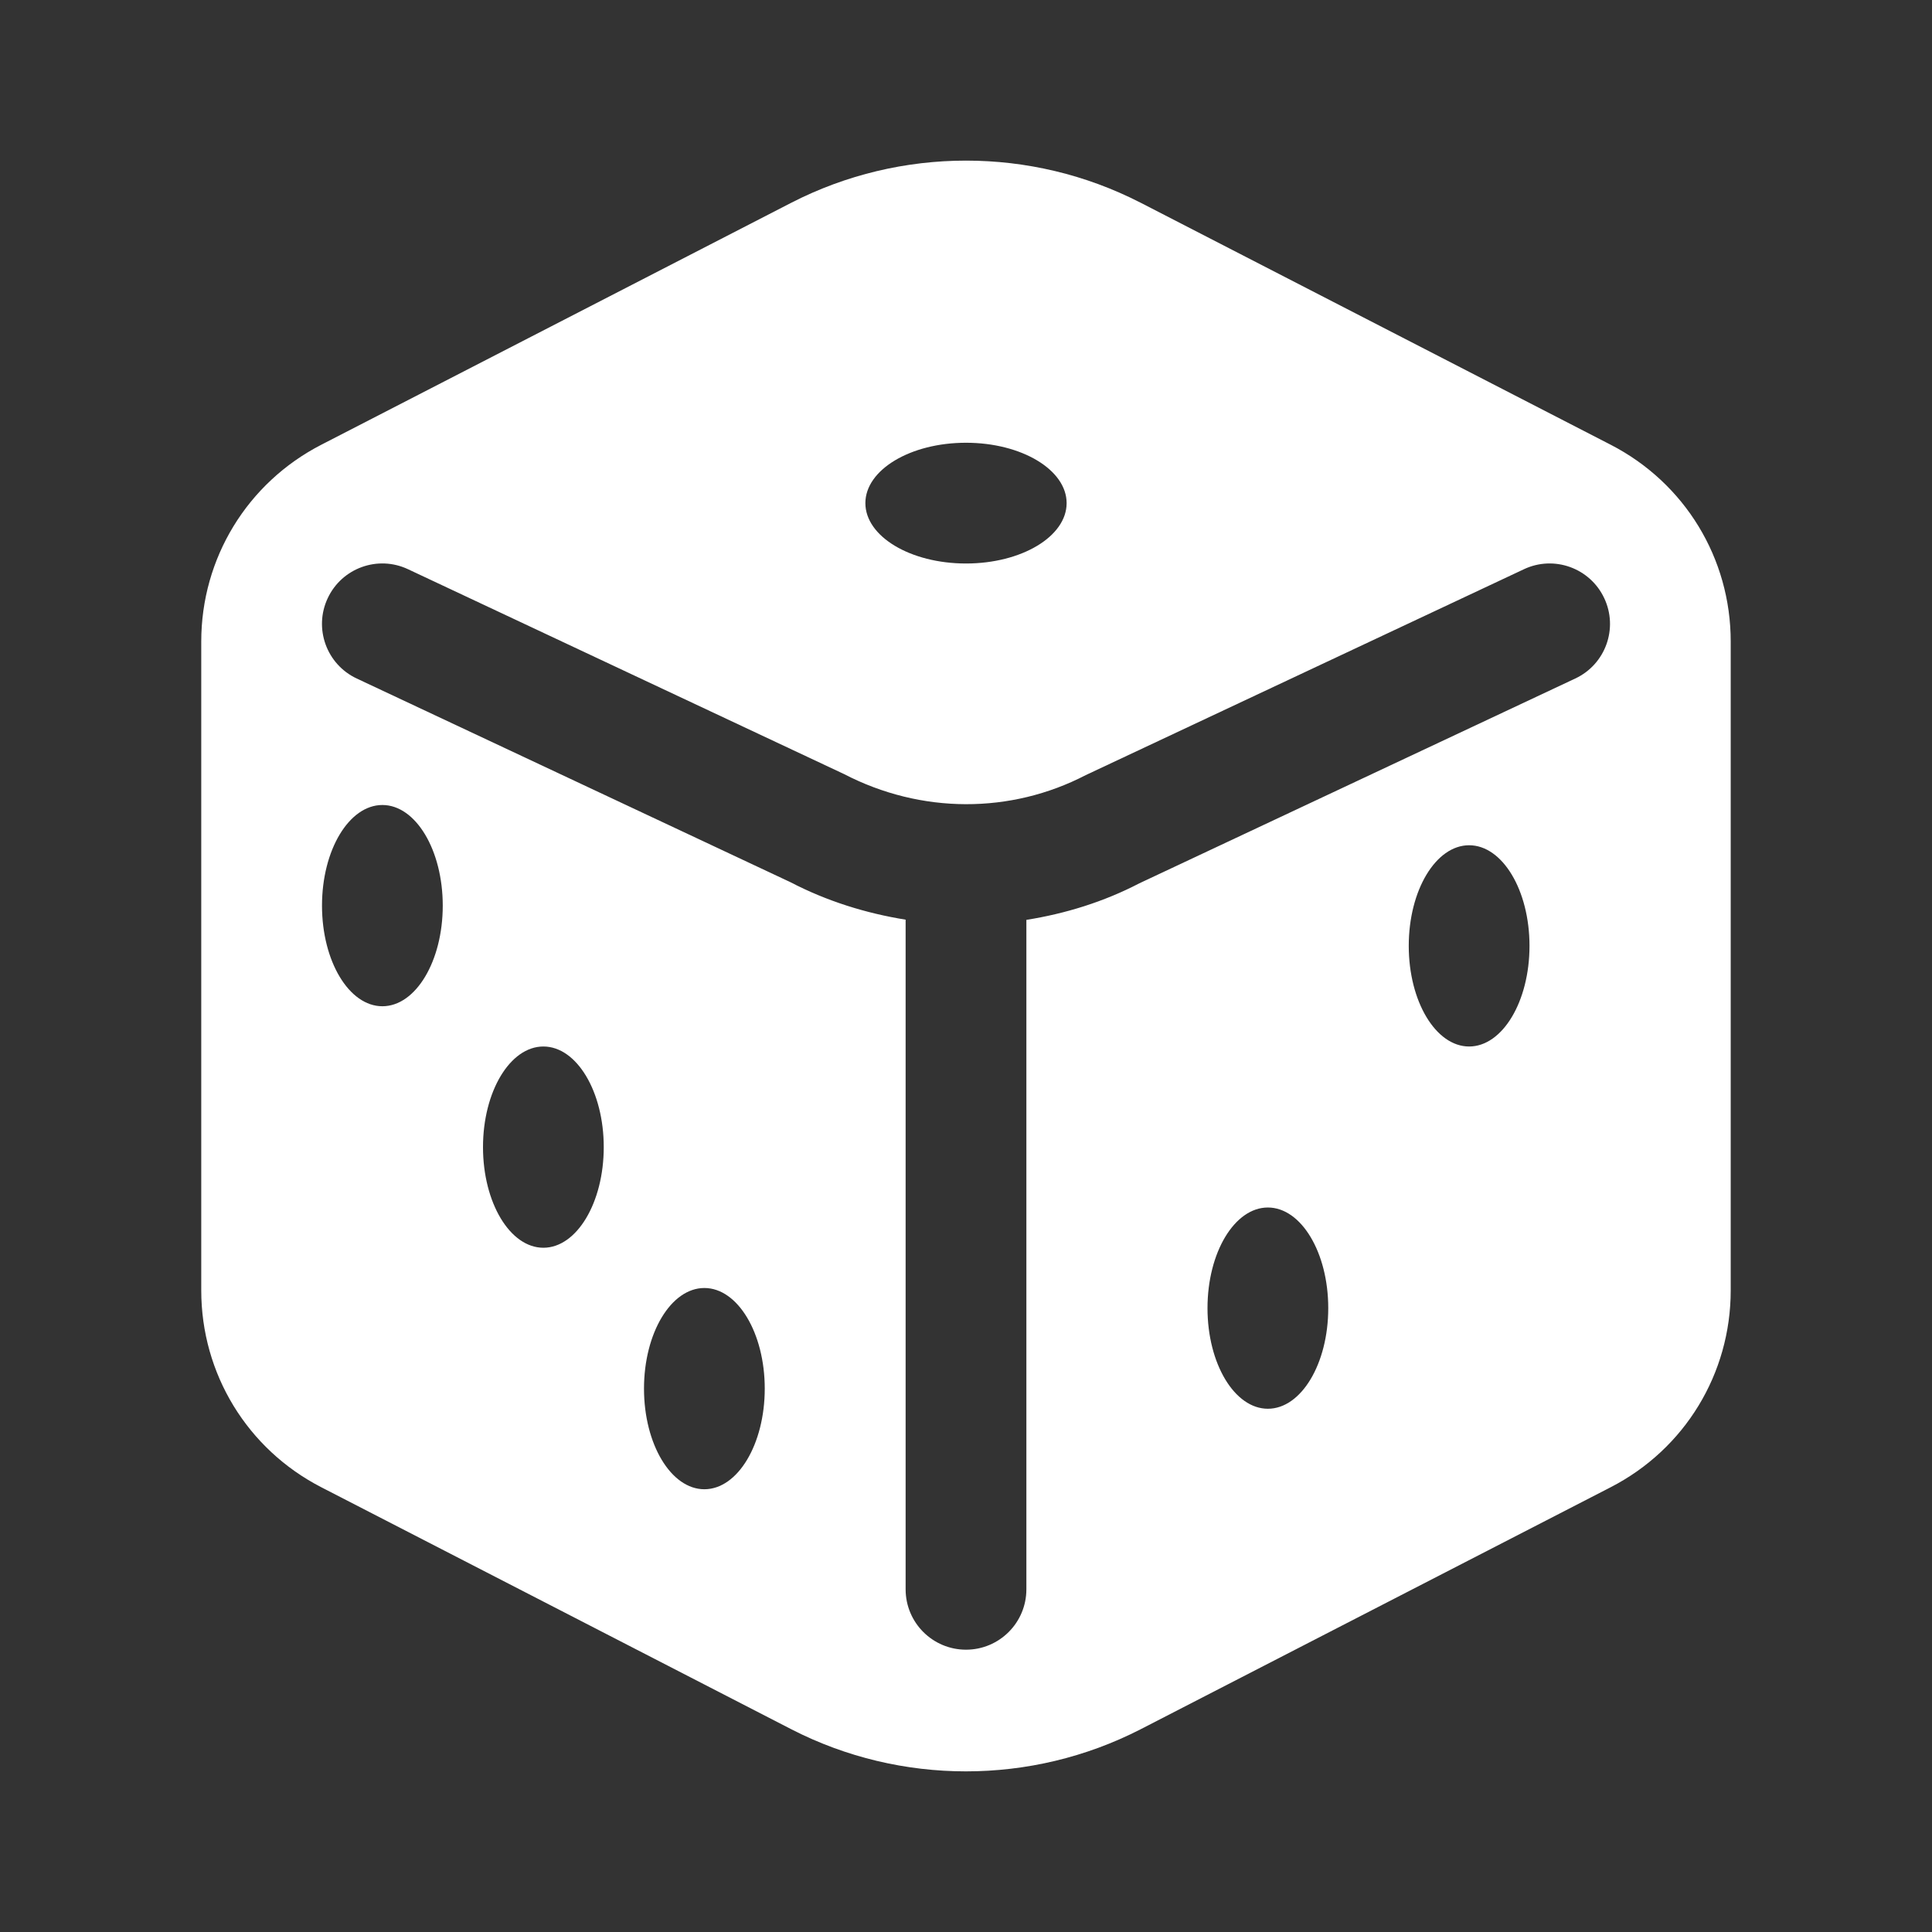 <?xml version="1.0" encoding="utf-8"?>
<svg xmlns="http://www.w3.org/2000/svg" viewBox="0 0 48 48" fill="#ffffff"><rect x="0" y="0" width="48" height="48" fill="#333333" stroke="none"/><path d="M40.018,11.05L28.332,5.033c-0.001,0-0.002-0.001-0.003-0.001c-2.711-1.39-5.948-1.388-8.661,0.001L7.982,11.05 C6.143,11.997,5,13.87,5,15.939v16.121c0,2.069,1.143,3.943,2.982,4.89l11.688,6.018c1.354,0.694,2.842,1.041,4.328,1.041 c1.488,0,2.976-0.347,4.333-1.042l11.686-6.017c1.84-0.947,2.982-2.82,2.982-4.89V15.939C43,13.87,41.857,11.997,40.018,11.05z M24,11c1.381,0,2.5,0.672,2.5,1.5S25.381,14,24,14s-2.5-0.672-2.5-1.5S22.619,11,24,11z M9.5,25C8.672,25,8,23.881,8,22.5 C8,21.119,8.672,20,9.5,20s1.5,1.119,1.5,2.5C11,23.881,10.328,25,9.5,25z M13.5,31c-0.828,0-1.5-1.119-1.5-2.5 c0-1.381,0.672-2.5,1.5-2.5s1.5,1.119,1.5,2.5C15,29.881,14.328,31,13.5,31z M17.5,37c-0.828,0-1.5-1.119-1.5-2.5 c0-1.381,0.672-2.5,1.5-2.5s1.5,1.119,1.5,2.5C19,35.881,18.328,37,17.5,37z M31.5,35c-0.828,0-1.5-1.119-1.5-2.5 c0-1.381,0.672-2.5,1.5-2.5s1.5,1.119,1.5,2.5C33,33.881,32.328,35,31.5,35z M36.5,26c-0.828,0-1.5-1.119-1.5-2.5 c0-1.381,0.672-2.5,1.5-2.5s1.5,1.119,1.5,2.5C38,24.881,37.328,26,36.5,26z M39.138,16.857l-10.832,5.089 c-0.884,0.46-1.834,0.753-2.806,0.908v16.632c0,0.829-0.672,1.5-1.5,1.5s-1.5-0.671-1.5-1.5V22.849 c-0.984-0.159-1.952-0.458-2.859-0.93L8.862,16.857c-0.75-0.352-1.072-1.246-0.72-1.995c0.352-0.751,1.246-1.073,1.995-0.72 l10.832,5.089c1.918,0.995,4.144,0.993,6.007,0.026l10.886-5.115c0.749-0.353,1.643-0.03,1.995,0.72 C40.21,15.612,39.888,16.505,39.138,16.857z" fill="#ffffff"/></svg>
